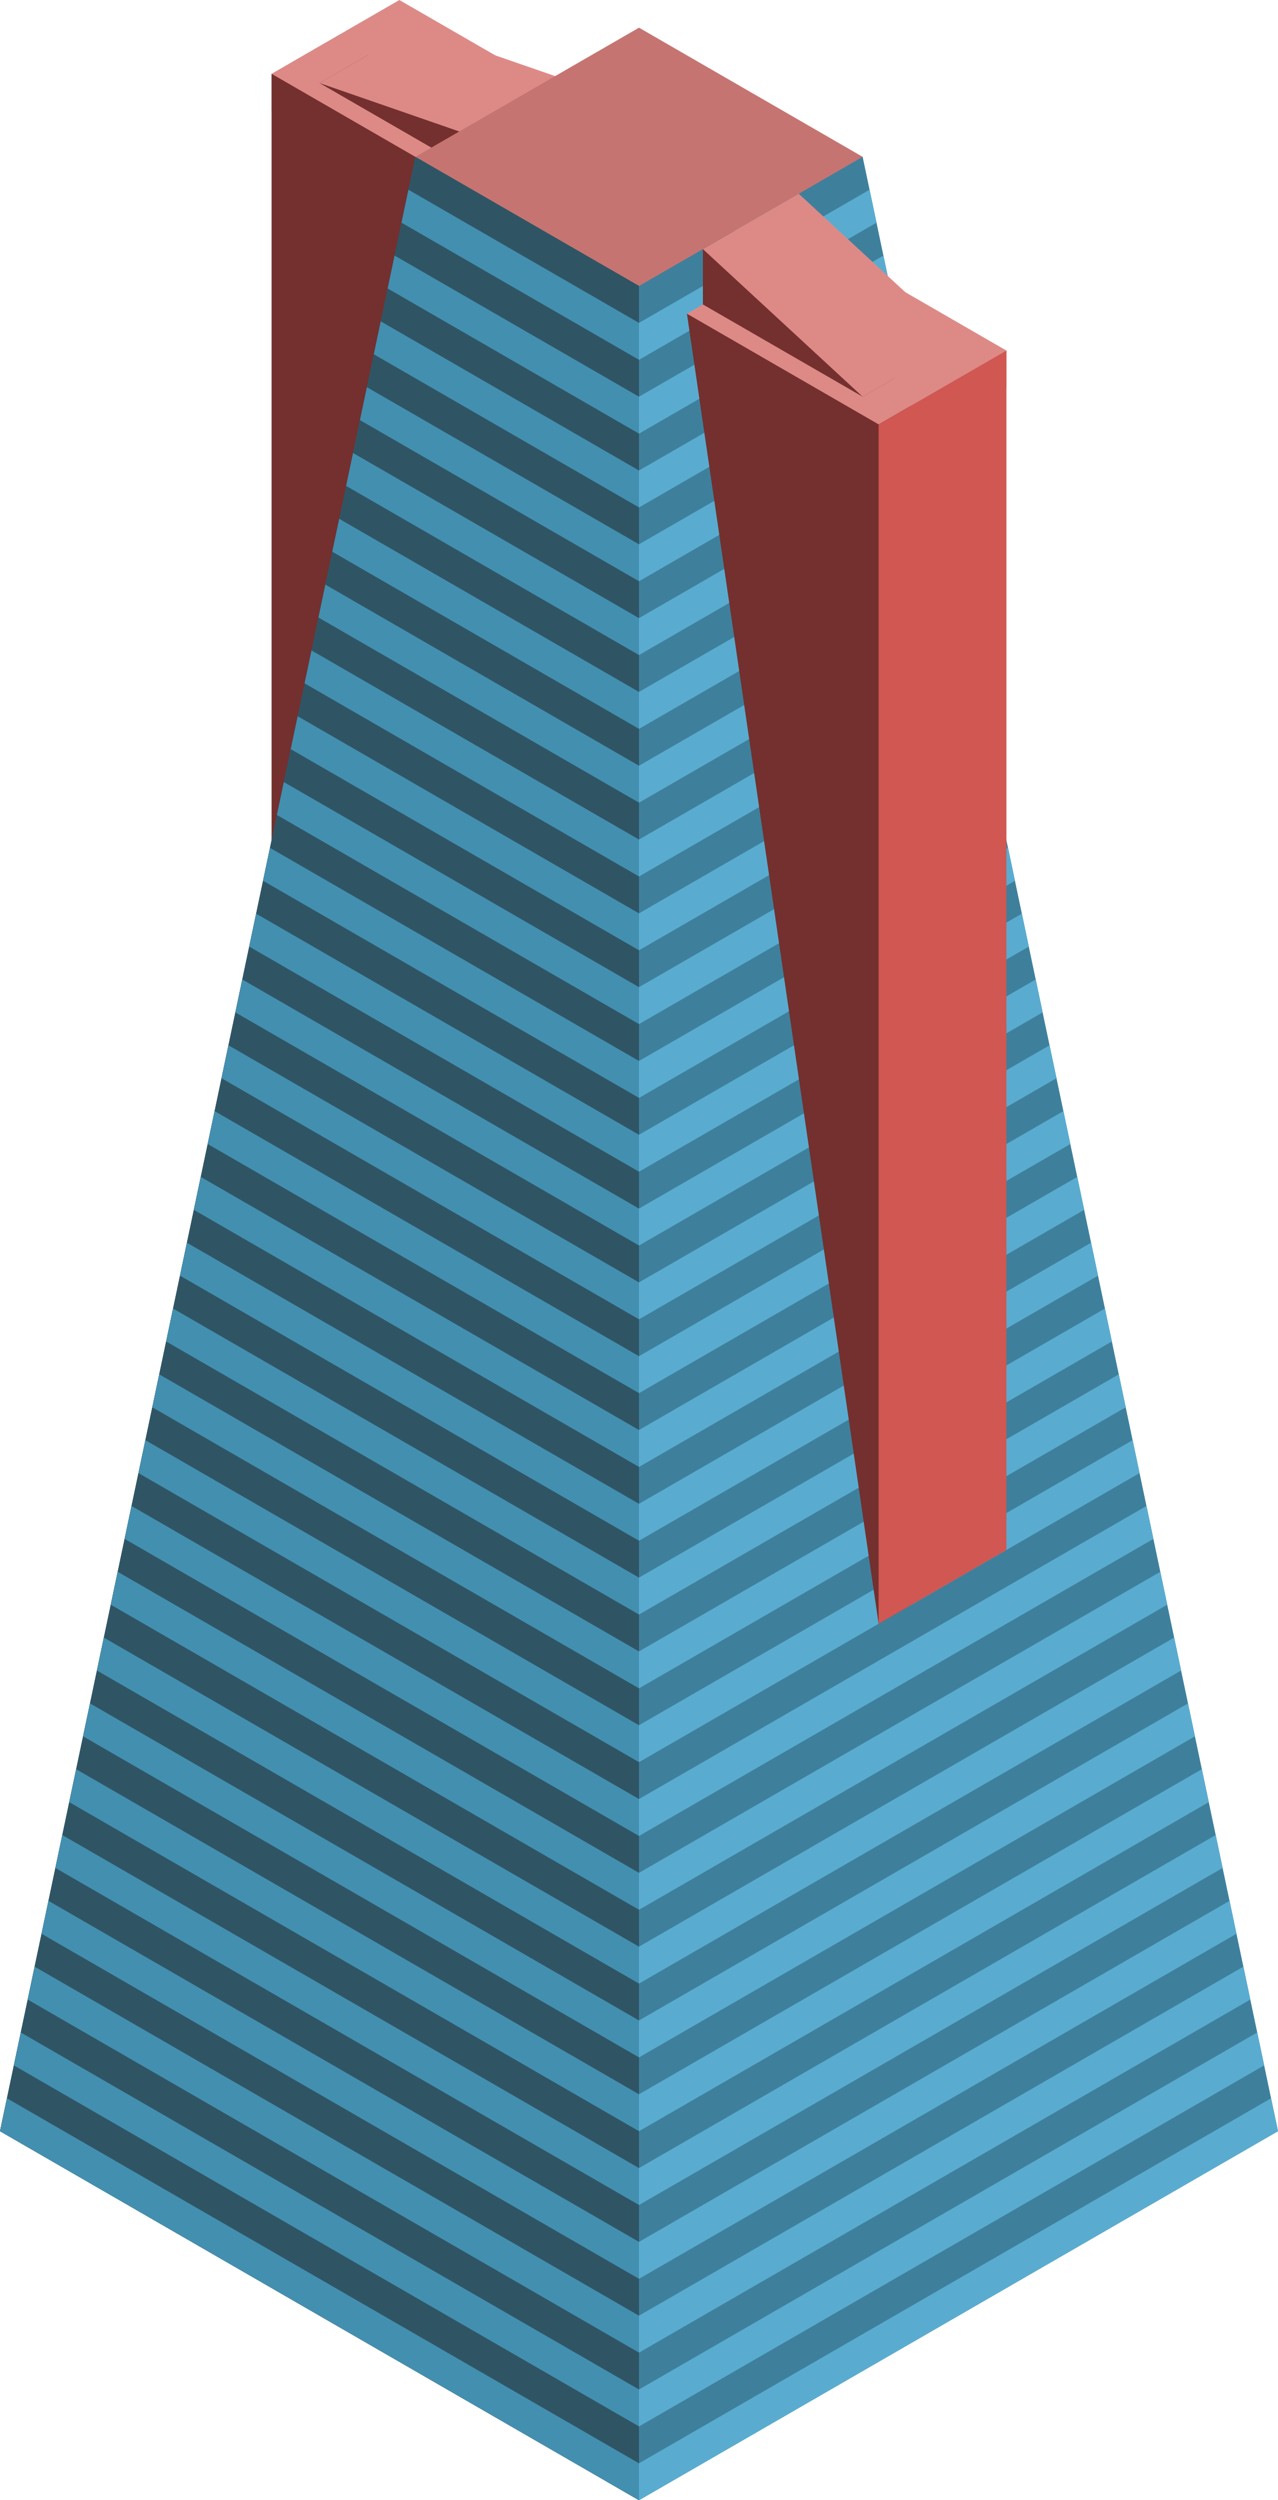 <svg id="Layer_1" data-name="Layer 1" xmlns="http://www.w3.org/2000/svg" viewBox="0 0 200 391.155">
  <defs>
    <style>
      .top-prim {
        fill: #dd8a87;
      }

      .exterior-L-prim {
        fill: #73302e;
      }

      .top-dark {
        fill: #c67471;
      }

      .curtain-R-prim-dark {
        fill: #3e809c;
      }

      .curtain-L-prim-dark {
        fill: #2f5565;
      }

      .curtain-R-prim-light {
        fill: #59acd0;
      }

      .exterior-R-prim {
        fill: #d05752;
      }

      .curtain-L-prim-light {
        fill: #438fb0;
      }
    </style>
  </defs>
  <title>Artboard 63</title>
  <g id="root">
    <path class="top-prim" d="M42.5,11.547v5.774L75,36.084l25-14.433L62.5,0Z"/>
    <path class="exterior-L-prim" d="M42.5,11.547V150.111l25-124.13Z"/>
    <path class="exterior-L-prim" d="M75,27.424v-8.66L57.5,8.66,50,12.99Z"/>
    <path class="top-prim" d="M65,4.33l25,8.66L75,21.651,50,12.99Z"/>
    <path id="anchor_65_44.744_70" data-name="anchor_65_44.744 _70" class="top-dark" d="M65,30.311l35,20.207,35-20.207V24.537L100,4.33,65,24.537Z"/>
    <polygon class="curtain-R-prim-dark" points="100 391.155 95 388.268 95 41.858 100 44.745 135 24.537 200 333.42 100 391.155"/>
    <polygon class="curtain-L-prim-dark" points="100 391.155 100 44.745 65 24.537 0 333.42 100 391.155"/>
    <polygon class="curtain-R-prim-light" points="100 316.099 100 321.873 187 271.643 185.917 266.495 100 316.099"/>
    <polygon class="curtain-R-prim-light" points="100 223.723 100 229.497 169.667 189.275 168.583 184.127 100 223.723"/>
    <polygon class="curtain-R-prim-light" points="100 131.347 100 137.121 152.333 106.906 151.25 101.758 100 131.347"/>
    <polygon class="curtain-R-prim-light" points="100 385.381 100 391.155 200 333.42 198.917 328.272 100 385.381"/>
    <polygon class="curtain-R-prim-light" points="100 293.005 100 298.779 182.667 251.051 181.583 245.903 100 293.005"/>
    <polygon class="curtain-R-prim-light" points="100 200.629 100 206.403 165.333 168.682 164.25 163.535 100 200.629"/>
    <polygon class="curtain-R-prim-light" points="100 108.253 100 114.027 148 86.314 146.917 81.166 100 108.253"/>
    <polygon class="curtain-R-prim-light" points="100 362.287 100 368.061 195.667 312.827 194.583 307.68 100 362.287"/>
    <polygon class="curtain-R-prim-light" points="100 269.911 100 275.685 178.333 230.459 177.25 225.311 100 269.911"/>
    <polygon class="curtain-R-prim-light" points="100 177.535 100 183.309 161 148.09 159.917 142.942 100 177.535"/>
    <polygon class="curtain-R-prim-light" points="100 85.159 100 90.933 143.667 65.722 142.583 60.574 100 85.159"/>
    <polygon class="curtain-R-prim-light" points="100 339.193 100 344.967 191.333 292.235 190.25 287.088 100 339.193"/>
    <polygon class="curtain-R-prim-light" points="100 246.817 100 252.591 174 209.867 172.917 204.719 100 246.817"/>
    <polygon class="curtain-R-prim-light" points="100 154.441 100 160.215 156.667 127.498 155.583 122.35 100 154.441"/>
    <polygon class="curtain-R-prim-light" points="100 62.065 100 67.839 139.333 45.129 138.25 39.982 100 62.065"/>
    <polygon class="curtain-R-prim-light" points="100 304.552 100 310.326 184.833 261.347 183.75 256.199 100 304.552"/>
    <polygon class="curtain-R-prim-light" points="100 212.176 100 217.95 167.5 178.978 166.417 173.831 100 212.176"/>
    <polygon class="curtain-R-prim-light" points="100 119.8 100 125.574 150.167 96.61 149.083 91.462 100 119.8"/>
    <polygon class="curtain-R-prim-light" points="100 373.834 100 379.608 197.833 323.123 196.75 317.976 100 373.834"/>
    <polygon class="curtain-R-prim-light" points="100 281.458 100 287.232 180.5 240.755 179.417 235.607 100 281.458"/>
    <polygon class="curtain-R-prim-light" points="100 189.082 100 194.856 163.167 158.386 162.083 153.238 100 189.082"/>
    <polygon class="curtain-R-prim-light" points="100 96.706 100 102.48 145.833 76.018 144.75 70.87 100 96.706"/>
    <polygon class="curtain-R-prim-light" points="100 350.74 100 356.514 193.5 302.531 192.417 297.384 100 350.74"/>
    <polygon class="curtain-R-prim-light" points="100 258.364 100 264.138 176.167 220.163 175.083 215.015 100 258.364"/>
    <polygon class="curtain-R-prim-light" points="100 165.988 100 171.762 158.833 137.794 157.75 132.646 100 165.988"/>
    <polygon class="curtain-R-prim-light" points="100 73.612 100 79.386 141.5 55.426 140.417 50.277 100 73.612"/>
    <polygon class="curtain-R-prim-light" points="100 327.646 100 333.42 189.167 281.939 188.083 276.791 100 327.646"/>
    <polygon class="curtain-R-prim-light" points="100 235.27 100 241.044 171.833 199.571 170.75 194.423 100 235.27"/>
    <polygon class="curtain-R-prim-light" points="100 142.894 100 148.668 154.5 117.202 153.417 112.054 100 142.894"/>
    <polygon class="curtain-R-prim-light" points="100 50.518 100 56.292 137.167 34.834 136.083 29.685 100 50.518"/>
    <path class="top-prim" d="M107.5,49.075l2.5,7.217,27.5,15.877,20-11.547V54.848l-30-17.32Z"/>
    <path class="exterior-L-prim" d="M137.5,66.395l5-2.886V251.147l-5,2.887-30-204.959Z"/>
    <path class="exterior-R-prim" d="M137.5,254.034l20-11.547V54.848l-20,11.547Z"/>
    <path class="exterior-L-prim" d="M135,62.065l5-2.887L115,36.084l-5,2.887v8.66Z"/>
    <path class="top-prim" d="M125,30.311l25,23.094-15,8.66L110,38.971Z"/>
    <path class="curtain-L-prim-dark" d="M100,391.155V44.745L65,24.537,0,333.42Z"/>
    <polygon class="curtain-L-prim-light" points="13 271.643 100 321.873 100 316.099 14.083 266.495 13 271.643"/>
    <polygon class="curtain-L-prim-light" points="30.333 189.275 100 229.497 100 223.723 31.417 184.127 30.333 189.275"/>
    <polygon class="curtain-L-prim-light" points="47.667 106.906 100 137.121 100 131.347 48.75 101.758 47.667 106.906"/>
    <polygon class="curtain-L-prim-light" points="0 333.42 100 391.155 100 385.381 1.083 328.272 0 333.42"/>
    <polygon class="curtain-L-prim-light" points="17.333 251.051 100 298.779 100 293.005 18.417 245.903 17.333 251.051"/>
    <polygon class="curtain-L-prim-light" points="34.667 168.682 100 206.403 100 200.629 35.75 163.535 34.667 168.682"/>
    <polygon class="curtain-L-prim-light" points="52 86.314 100 114.027 100 108.253 53.083 81.166 52 86.314"/>
    <polygon class="curtain-L-prim-light" points="4.333 312.827 100 368.061 100 362.287 5.417 307.68 4.333 312.827"/>
    <polygon class="curtain-L-prim-light" points="21.667 230.459 100 275.685 100 269.911 22.75 225.311 21.667 230.459"/>
    <polygon class="curtain-L-prim-light" points="39 148.09 100 183.309 100 177.535 40.083 142.942 39 148.09"/>
    <polygon class="curtain-L-prim-light" points="56.333 65.722 100 90.933 100 85.159 57.417 60.574 56.333 65.722"/>
    <polygon class="curtain-L-prim-light" points="8.667 292.235 100 344.967 100 339.193 9.75 287.088 8.667 292.235"/>
    <polygon class="curtain-L-prim-light" points="26 209.867 100 252.591 100 246.817 27.083 204.719 26 209.867"/>
    <polygon class="curtain-L-prim-light" points="43.333 127.498 100 160.215 100 154.441 44.417 122.35 43.333 127.498"/>
    <polygon class="curtain-L-prim-light" points="60.667 45.129 100 67.839 100 62.065 61.75 39.982 60.667 45.129"/>
    <polygon class="curtain-L-prim-light" points="15.167 261.347 100 310.326 100 304.552 16.25 256.199 15.167 261.347"/>
    <polygon class="curtain-L-prim-light" points="32.5 178.978 100 217.95 100 212.176 33.583 173.831 32.5 178.978"/>
    <polygon class="curtain-L-prim-light" points="49.833 96.61 100 125.574 100 119.8 50.917 91.462 49.833 96.61"/>
    <polygon class="curtain-L-prim-light" points="2.167 323.123 100 379.608 100 373.834 3.25 317.976 2.167 323.123"/>
    <polygon class="curtain-L-prim-light" points="19.5 240.755 100 287.232 100 281.458 20.583 235.607 19.5 240.755"/>
    <polygon class="curtain-L-prim-light" points="36.833 158.386 100 194.856 100 189.082 37.917 153.238 36.833 158.386"/>
    <polygon class="curtain-L-prim-light" points="54.167 76.018 100 102.48 100 96.706 55.25 70.87 54.167 76.018"/>
    <polygon class="curtain-L-prim-light" points="6.5 302.531 100 356.514 100 350.74 7.583 297.384 6.5 302.531"/>
    <polygon class="curtain-L-prim-light" points="23.833 220.163 100 264.138 100 258.364 24.917 215.015 23.833 220.163"/>
    <polygon class="curtain-L-prim-light" points="41.167 137.794 100 171.762 100 165.988 42.25 132.646 41.167 137.794"/>
    <polygon class="curtain-L-prim-light" points="58.5 55.426 100 79.386 100 73.612 59.583 50.277 58.5 55.426"/>
    <polygon class="curtain-L-prim-light" points="10.833 281.939 100 333.42 100 327.646 11.917 276.791 10.833 281.939"/>
    <polygon class="curtain-L-prim-light" points="28.167 199.571 100 241.044 100 235.27 29.25 194.423 28.167 199.571"/>
    <polygon class="curtain-L-prim-light" points="45.5 117.202 100 148.668 100 142.894 46.583 112.054 45.5 117.202"/>
    <polygon class="curtain-L-prim-light" points="62.833 34.834 100 56.292 100 50.518 63.917 29.685 62.833 34.834"/>
  </g>
</svg>
